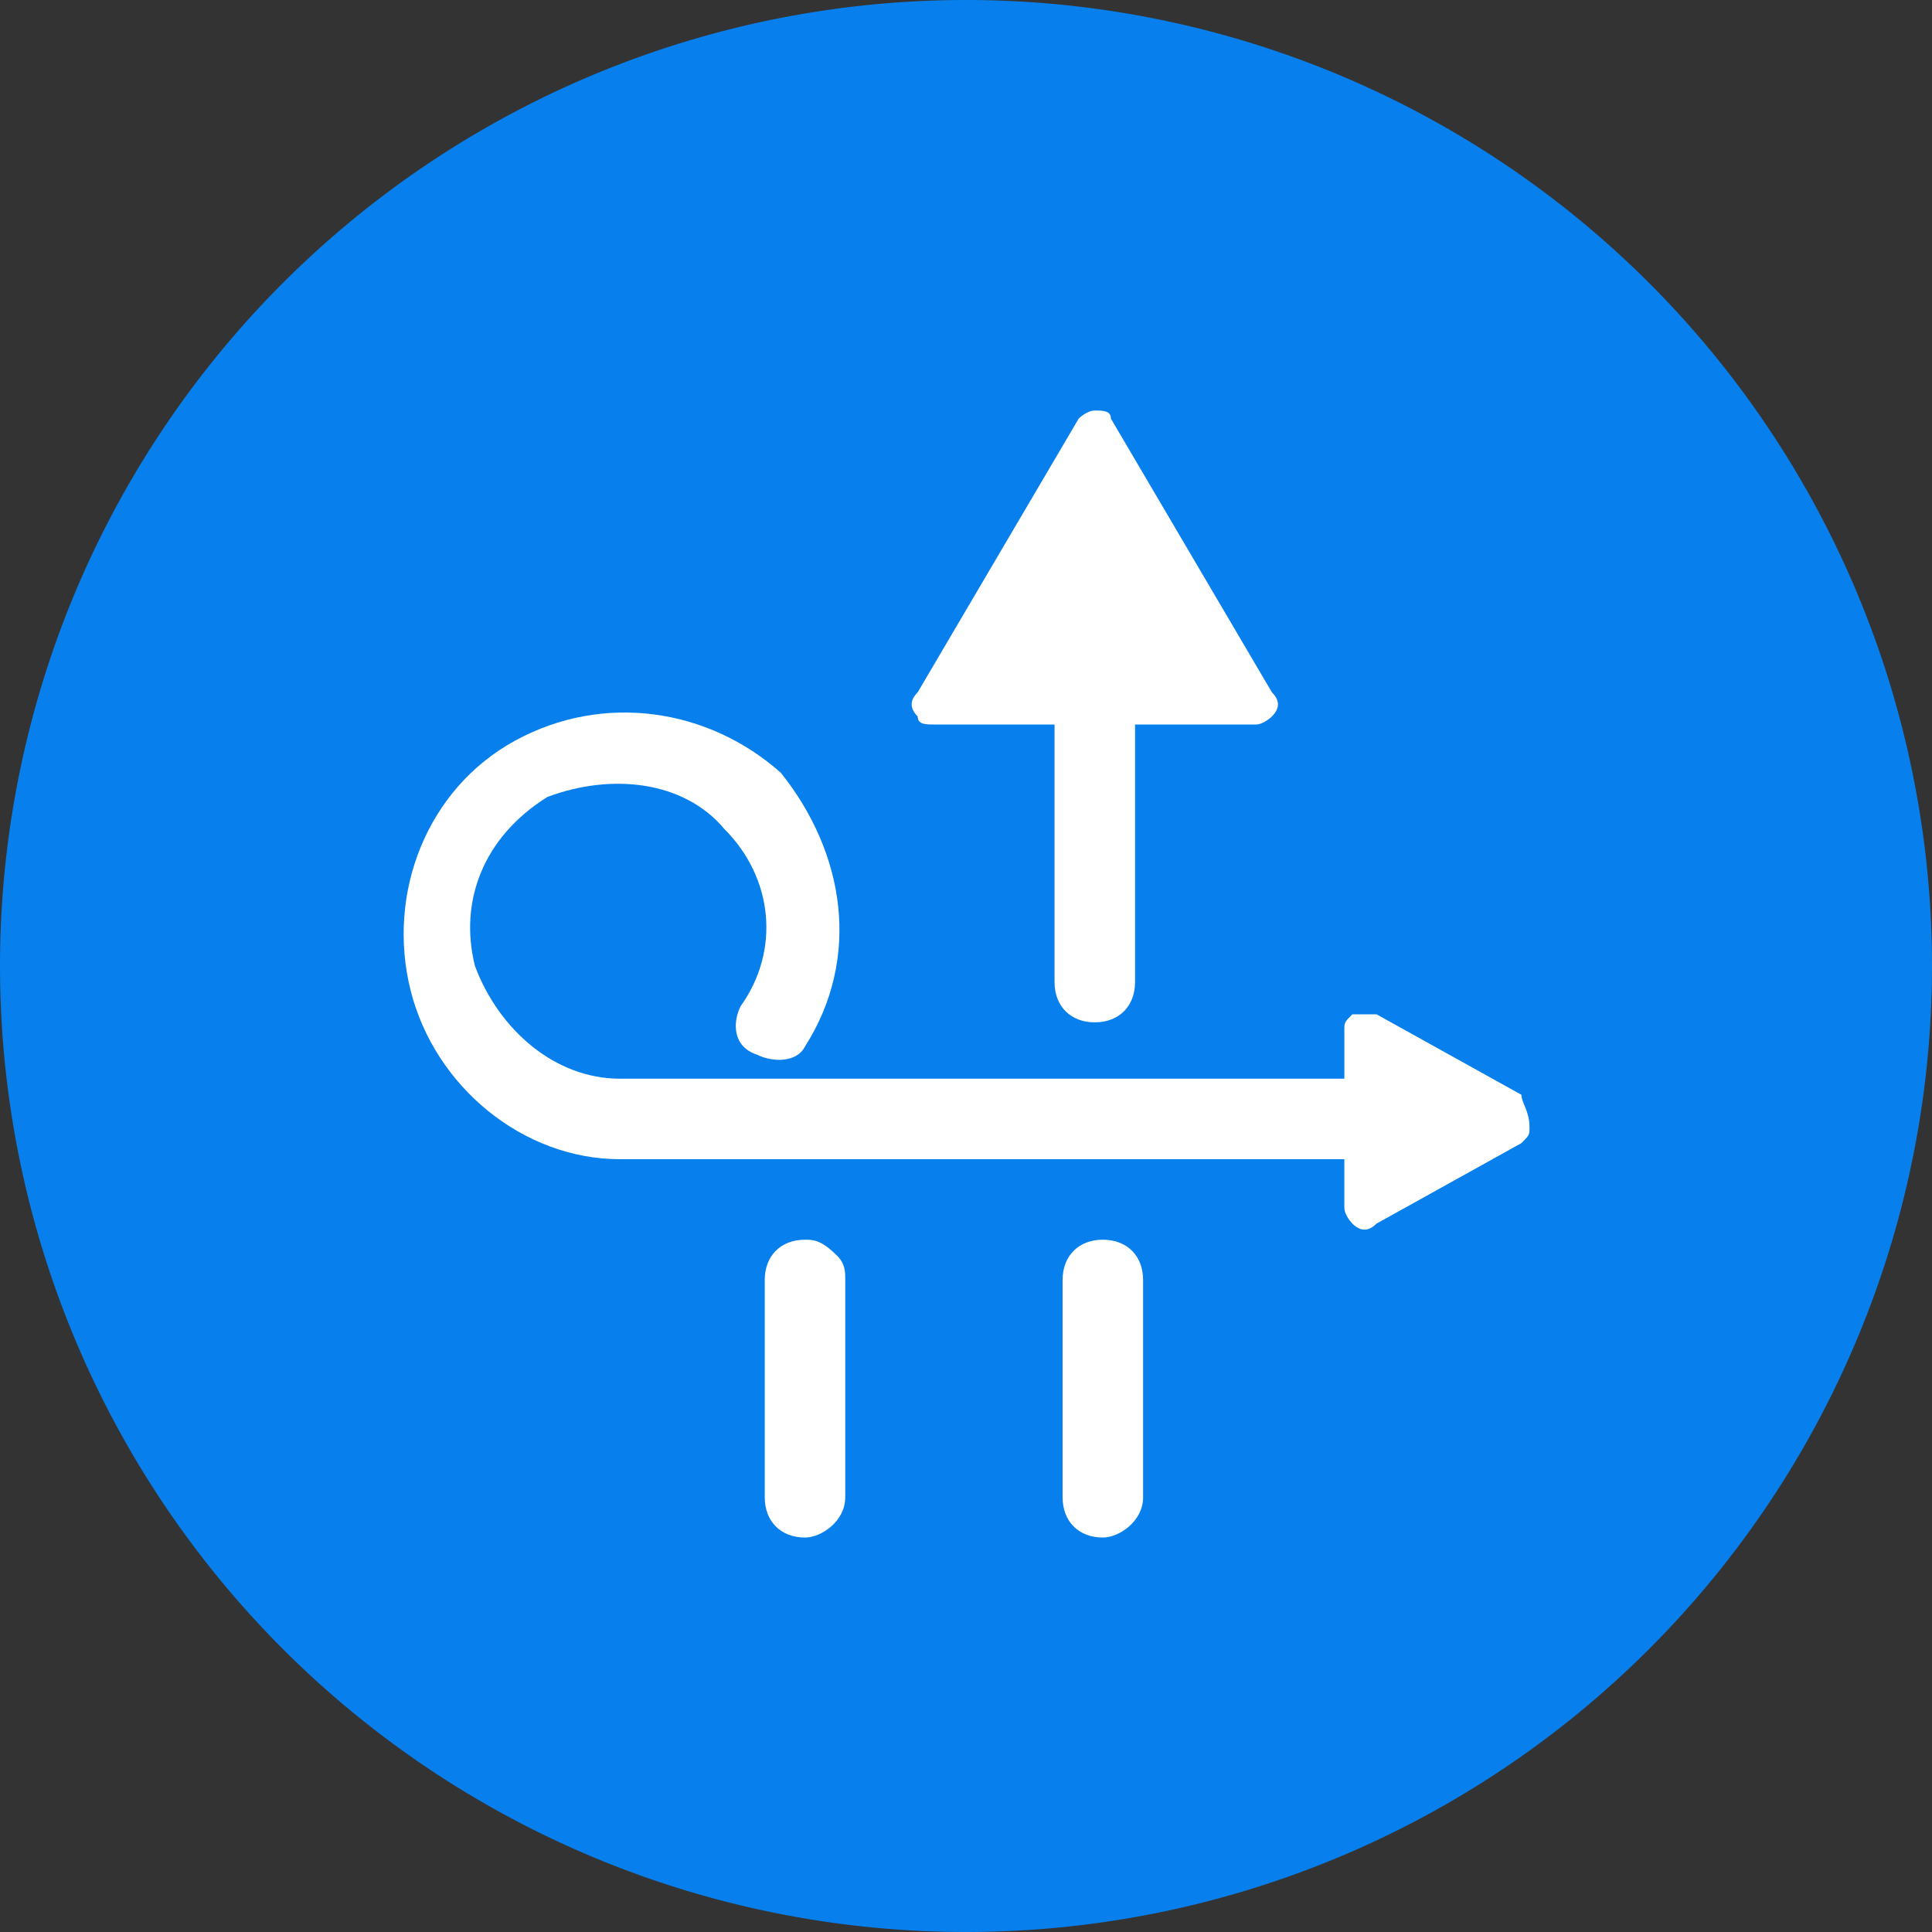 <?xml version="1.0" standalone="no"?><!DOCTYPE svg PUBLIC "-//W3C//DTD SVG 1.1//EN" "http://www.w3.org/Graphics/SVG/1.1/DTD/svg11.dtd"><svg t="1749722698817" class="icon" viewBox="0 0 1024 1024" version="1.1" xmlns="http://www.w3.org/2000/svg" p-id="25433" xmlns:xlink="http://www.w3.org/1999/xlink" width="200" height="200"><rect x="0" y="0" width="1024" height="1024" fill="#333333" stroke="none"/><path d="M512 512m-512 0a512 512 0 1 0 1024 0 512 512 0 1 0-1024 0Z" fill="#0780ED" p-id="25434"></path><path d="M494.933 384h64v136.533c0 12.8 8.533 21.333 21.333 21.333s21.333-8.533 21.333-21.333V384h64c4.267 0 8.533-4.267 8.533-4.267 4.267-4.267 4.267-8.533 0-12.8l-85.333-145.067c0-4.267-4.267-4.267-8.533-4.267s-8.533 4.267-8.533 4.267l-85.333 145.067c-4.267 4.267-4.267 8.533 0 12.8 0 4.267 4.267 4.267 8.533 4.267z" fill="#FFFFFF" p-id="25435"></path><path d="M806.4 580.267l-76.8-42.667h-12.8c-4.267 4.267-4.267 4.267-4.267 8.533v25.6h-384c-34.133 0-64-25.6-76.8-59.733-8.533-34.133 4.267-68.267 38.4-89.6 34.133-12.8 72.533-8.533 93.867 17.067 25.6 25.6 29.867 64 8.533 93.867-4.267 8.533-4.267 21.333 8.533 25.6 8.533 4.267 21.333 4.267 25.6-4.267 29.867-46.933 21.333-102.4-12.8-145.067-38.4-34.133-93.867-42.667-140.8-17.067-46.933 25.6-68.267 81.067-55.467 132.267 12.8 51.2 59.733 89.6 110.933 89.6h384v25.6c0 4.267 4.267 8.533 4.267 8.533 4.267 4.267 8.533 4.267 12.8 0l76.8-42.667c4.267-4.267 4.267-4.267 4.267-8.533 0-8.533-4.267-12.8-4.267-17.067z m-221.867 76.8c-12.8 0-21.333 8.533-21.333 21.333v115.2c0 12.8 8.533 21.333 21.333 21.333 8.533 0 21.333-8.533 21.333-21.333v-115.2c0-12.8-8.533-21.333-21.333-21.333z m-157.867 0c-12.8 0-21.333 8.533-21.333 21.333v115.2c0 12.8 8.533 21.333 21.333 21.333 8.533 0 21.333-8.533 21.333-21.333v-115.2c0-4.267 0-8.533-4.267-12.8-8.533-8.533-12.8-8.533-17.067-8.533z" fill="#FFFFFF" p-id="25436"></path></svg>